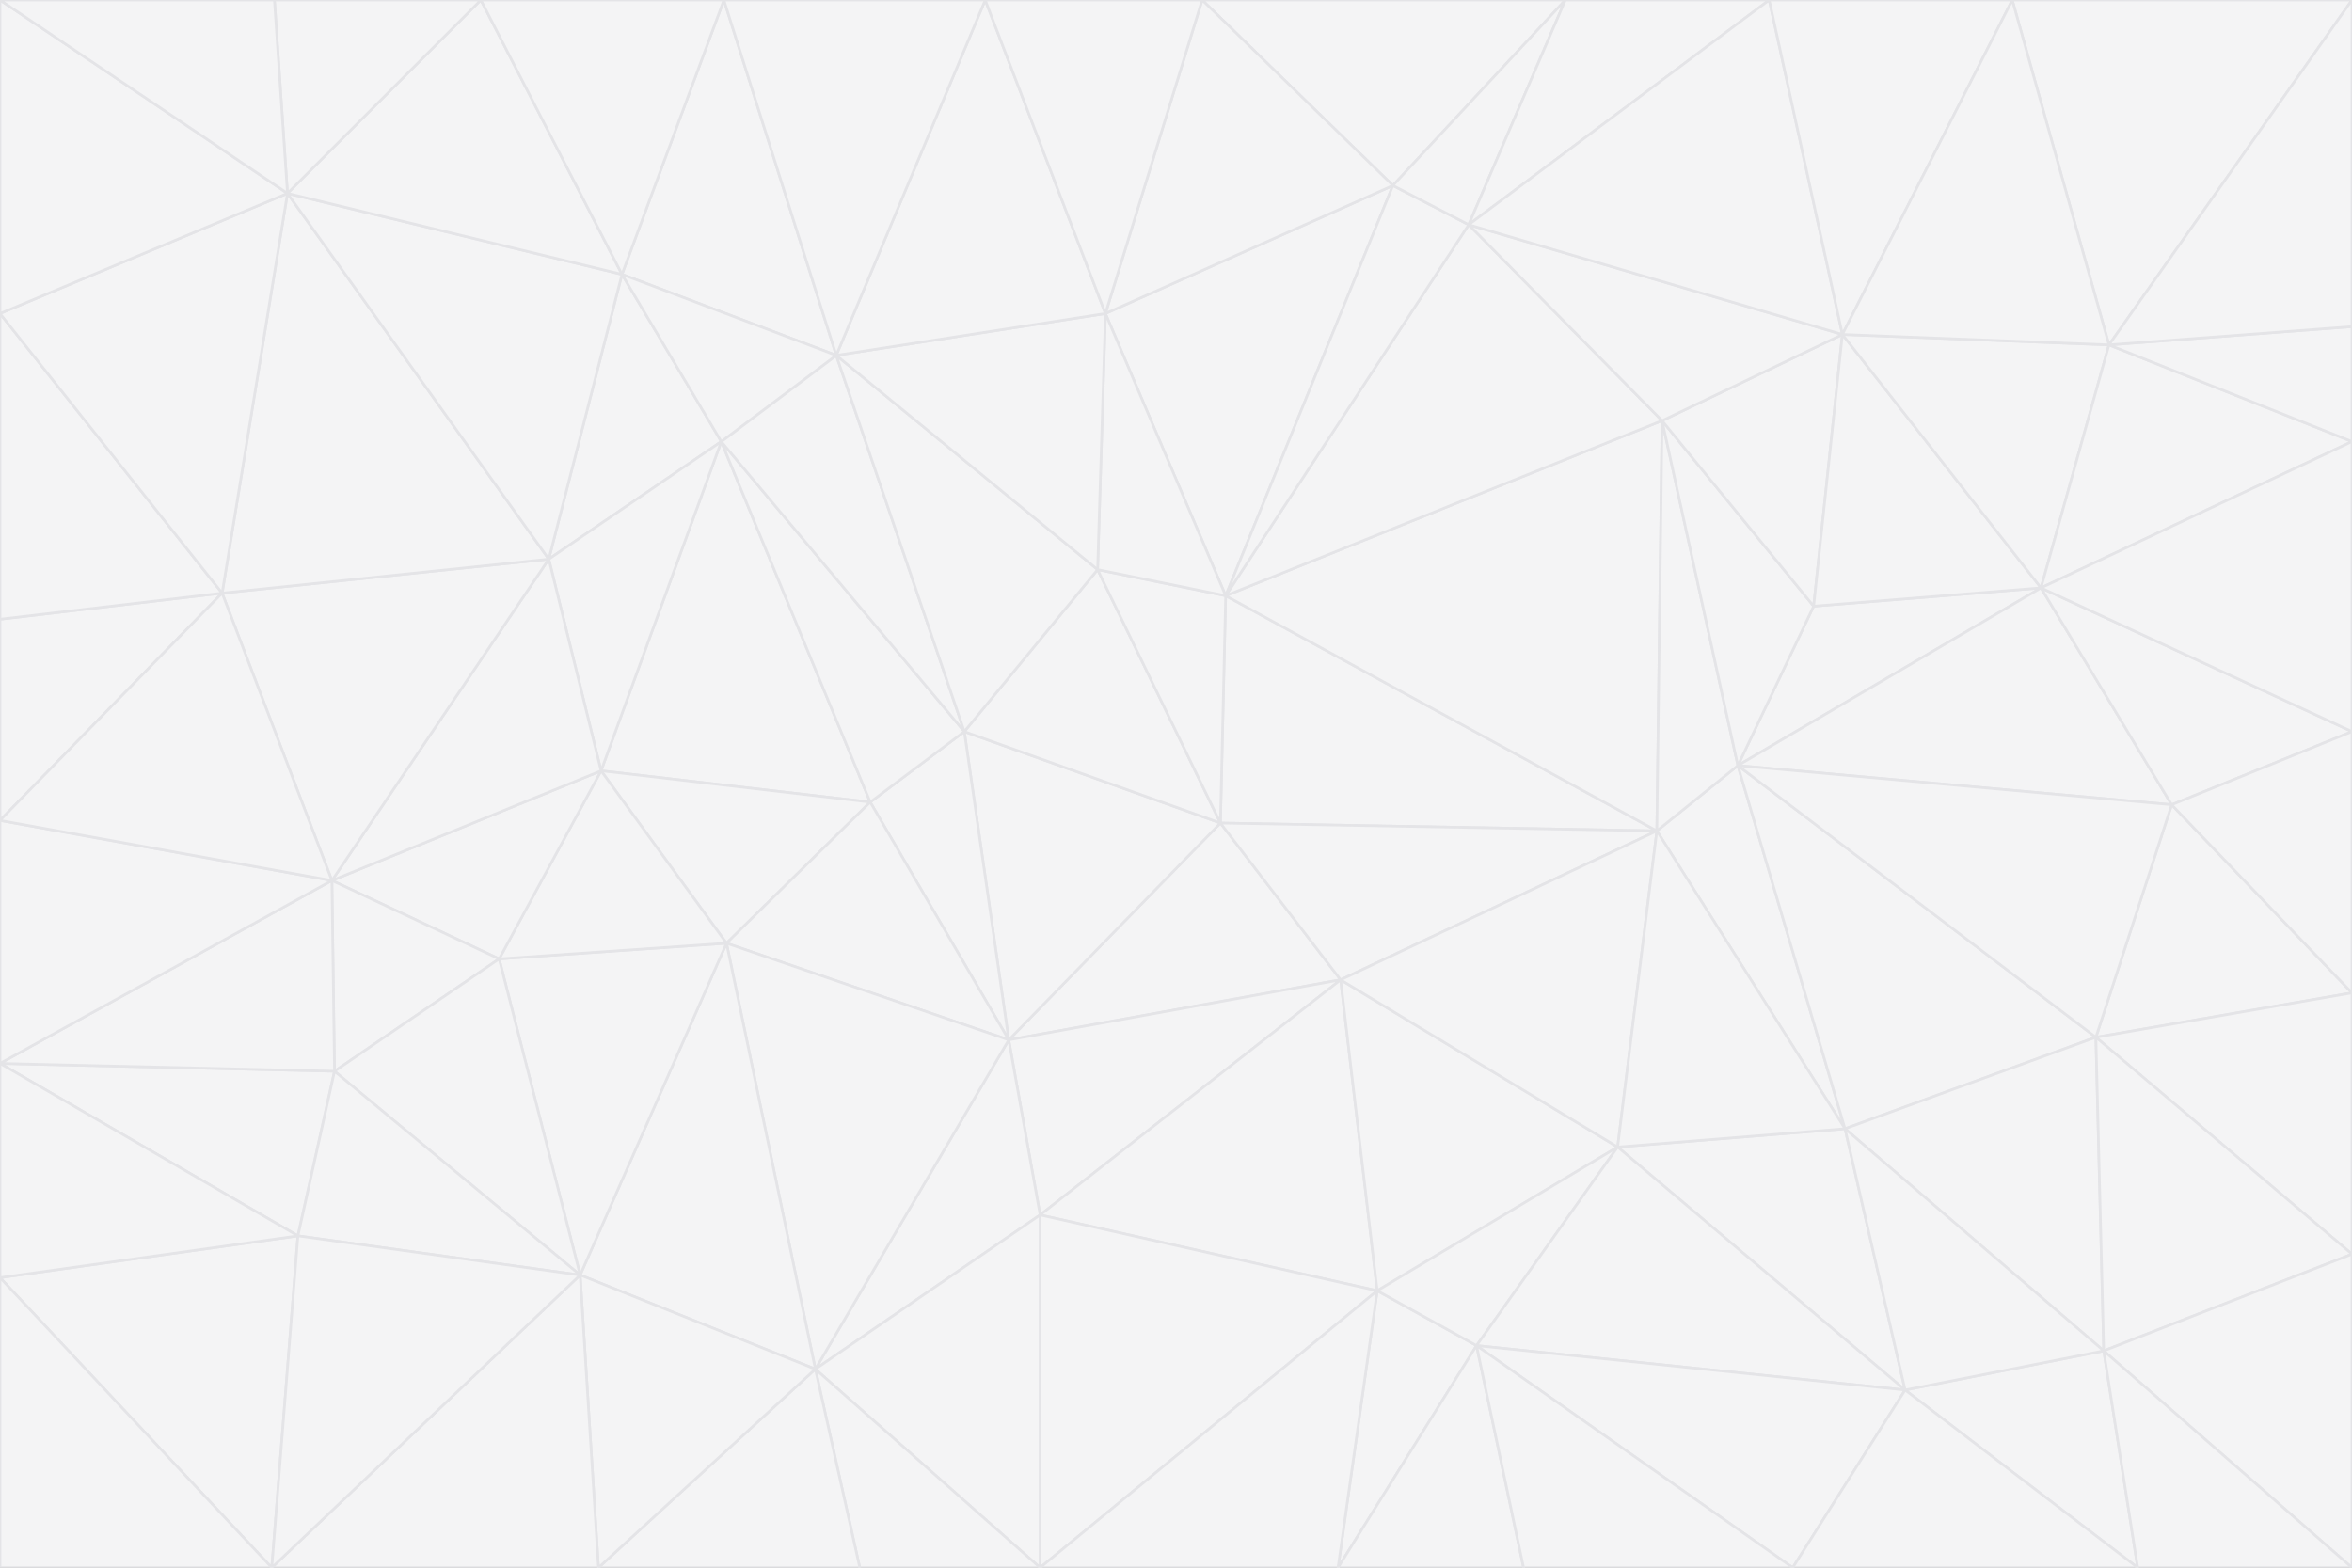 <svg id="visual" viewBox="0 0 900 600" width="900" height="600" xmlns="http://www.w3.org/2000/svg" xmlns:xlink="http://www.w3.org/1999/xlink" version="1.1"><rect x="0" y="0" width="900" height="600" fill="#333333" stroke="none"/><g stroke-width="1" stroke-linejoin="bevel"><path d="M467 315L386 398L513 375Z" fill="#f4f4f5" stroke="#e4e4e7"></path><path d="M386 398L398 465L513 375Z" fill="#f4f4f5" stroke="#e4e4e7"></path><path d="M467 315L369 280L386 398Z" fill="#f4f4f5" stroke="#e4e4e7"></path><path d="M369 280L333 307L386 398Z" fill="#f4f4f5" stroke="#e4e4e7"></path><path d="M386 398L312 524L398 465Z" fill="#f4f4f5" stroke="#e4e4e7"></path><path d="M398 465L527 494L513 375Z" fill="#f4f4f5" stroke="#e4e4e7"></path><path d="M634 318L469 228L467 315Z" fill="#f4f4f5" stroke="#e4e4e7"></path><path d="M467 315L420 218L369 280Z" fill="#f4f4f5" stroke="#e4e4e7"></path><path d="M469 228L420 218L467 315Z" fill="#f4f4f5" stroke="#e4e4e7"></path><path d="M276 169L230 295L333 307Z" fill="#f4f4f5" stroke="#e4e4e7"></path><path d="M230 295L278 361L333 307Z" fill="#f4f4f5" stroke="#e4e4e7"></path><path d="M333 307L278 361L386 398Z" fill="#f4f4f5" stroke="#e4e4e7"></path><path d="M512 600L565 515L527 494Z" fill="#f4f4f5" stroke="#e4e4e7"></path><path d="M527 494L619 439L513 375Z" fill="#f4f4f5" stroke="#e4e4e7"></path><path d="M513 375L634 318L467 315Z" fill="#f4f4f5" stroke="#e4e4e7"></path><path d="M565 515L619 439L527 494Z" fill="#f4f4f5" stroke="#e4e4e7"></path><path d="M619 439L634 318L513 375Z" fill="#f4f4f5" stroke="#e4e4e7"></path><path d="M278 361L312 524L386 398Z" fill="#f4f4f5" stroke="#e4e4e7"></path><path d="M398 465L398 600L527 494Z" fill="#f4f4f5" stroke="#e4e4e7"></path><path d="M312 524L398 600L398 465Z" fill="#f4f4f5" stroke="#e4e4e7"></path><path d="M398 600L512 600L527 494Z" fill="#f4f4f5" stroke="#e4e4e7"></path><path d="M729 532L706 432L619 439Z" fill="#f4f4f5" stroke="#e4e4e7"></path><path d="M276 169L333 307L369 280Z" fill="#f4f4f5" stroke="#e4e4e7"></path><path d="M278 361L222 488L312 524Z" fill="#f4f4f5" stroke="#e4e4e7"></path><path d="M706 432L665 293L634 318Z" fill="#f4f4f5" stroke="#e4e4e7"></path><path d="M634 318L636 161L469 228Z" fill="#f4f4f5" stroke="#e4e4e7"></path><path d="M191 367L222 488L278 361Z" fill="#f4f4f5" stroke="#e4e4e7"></path><path d="M312 524L329 600L398 600Z" fill="#f4f4f5" stroke="#e4e4e7"></path><path d="M229 600L329 600L312 524Z" fill="#f4f4f5" stroke="#e4e4e7"></path><path d="M230 295L191 367L278 361Z" fill="#f4f4f5" stroke="#e4e4e7"></path><path d="M533 71L423 120L469 228Z" fill="#f4f4f5" stroke="#e4e4e7"></path><path d="M469 228L423 120L420 218Z" fill="#f4f4f5" stroke="#e4e4e7"></path><path d="M320 136L276 169L369 280Z" fill="#f4f4f5" stroke="#e4e4e7"></path><path d="M512 600L583 600L565 515Z" fill="#f4f4f5" stroke="#e4e4e7"></path><path d="M619 439L706 432L634 318Z" fill="#f4f4f5" stroke="#e4e4e7"></path><path d="M729 532L619 439L565 515Z" fill="#f4f4f5" stroke="#e4e4e7"></path><path d="M320 136L369 280L420 218Z" fill="#f4f4f5" stroke="#e4e4e7"></path><path d="M230 295L127 337L191 367Z" fill="#f4f4f5" stroke="#e4e4e7"></path><path d="M423 120L320 136L420 218Z" fill="#f4f4f5" stroke="#e4e4e7"></path><path d="M781 225L694 232L665 293Z" fill="#f4f4f5" stroke="#e4e4e7"></path><path d="M665 293L636 161L634 318Z" fill="#f4f4f5" stroke="#e4e4e7"></path><path d="M694 232L636 161L665 293Z" fill="#f4f4f5" stroke="#e4e4e7"></path><path d="M238 105L210 214L276 169Z" fill="#f4f4f5" stroke="#e4e4e7"></path><path d="M276 169L210 214L230 295Z" fill="#f4f4f5" stroke="#e4e4e7"></path><path d="M222 488L229 600L312 524Z" fill="#f4f4f5" stroke="#e4e4e7"></path><path d="M104 600L229 600L222 488Z" fill="#f4f4f5" stroke="#e4e4e7"></path><path d="M636 161L562 86L469 228Z" fill="#f4f4f5" stroke="#e4e4e7"></path><path d="M277 0L238 105L320 136Z" fill="#f4f4f5" stroke="#e4e4e7"></path><path d="M562 86L533 71L469 228Z" fill="#f4f4f5" stroke="#e4e4e7"></path><path d="M686 600L729 532L565 515Z" fill="#f4f4f5" stroke="#e4e4e7"></path><path d="M706 432L802 397L665 293Z" fill="#f4f4f5" stroke="#e4e4e7"></path><path d="M127 337L128 410L191 367Z" fill="#f4f4f5" stroke="#e4e4e7"></path><path d="M191 367L128 410L222 488Z" fill="#f4f4f5" stroke="#e4e4e7"></path><path d="M210 214L127 337L230 295Z" fill="#f4f4f5" stroke="#e4e4e7"></path><path d="M583 600L686 600L565 515Z" fill="#f4f4f5" stroke="#e4e4e7"></path><path d="M377 0L320 136L423 120Z" fill="#f4f4f5" stroke="#e4e4e7"></path><path d="M320 136L238 105L276 169Z" fill="#f4f4f5" stroke="#e4e4e7"></path><path d="M210 214L85 227L127 337Z" fill="#f4f4f5" stroke="#e4e4e7"></path><path d="M0 407L114 473L128 410Z" fill="#f4f4f5" stroke="#e4e4e7"></path><path d="M128 410L114 473L222 488Z" fill="#f4f4f5" stroke="#e4e4e7"></path><path d="M805 517L802 397L706 432Z" fill="#f4f4f5" stroke="#e4e4e7"></path><path d="M694 232L705 128L636 161Z" fill="#f4f4f5" stroke="#e4e4e7"></path><path d="M636 161L705 128L562 86Z" fill="#f4f4f5" stroke="#e4e4e7"></path><path d="M599 0L460 0L533 71Z" fill="#f4f4f5" stroke="#e4e4e7"></path><path d="M781 225L705 128L694 232Z" fill="#f4f4f5" stroke="#e4e4e7"></path><path d="M831 308L781 225L665 293Z" fill="#f4f4f5" stroke="#e4e4e7"></path><path d="M599 0L533 71L562 86Z" fill="#f4f4f5" stroke="#e4e4e7"></path><path d="M533 71L460 0L423 120Z" fill="#f4f4f5" stroke="#e4e4e7"></path><path d="M818 600L805 517L729 532Z" fill="#f4f4f5" stroke="#e4e4e7"></path><path d="M729 532L805 517L706 432Z" fill="#f4f4f5" stroke="#e4e4e7"></path><path d="M460 0L377 0L423 120Z" fill="#f4f4f5" stroke="#e4e4e7"></path><path d="M900 380L831 308L802 397Z" fill="#f4f4f5" stroke="#e4e4e7"></path><path d="M802 397L831 308L665 293Z" fill="#f4f4f5" stroke="#e4e4e7"></path><path d="M110 74L85 227L210 214Z" fill="#f4f4f5" stroke="#e4e4e7"></path><path d="M127 337L0 407L128 410Z" fill="#f4f4f5" stroke="#e4e4e7"></path><path d="M677 0L599 0L562 86Z" fill="#f4f4f5" stroke="#e4e4e7"></path><path d="M0 489L104 600L114 473Z" fill="#f4f4f5" stroke="#e4e4e7"></path><path d="M114 473L104 600L222 488Z" fill="#f4f4f5" stroke="#e4e4e7"></path><path d="M377 0L277 0L320 136Z" fill="#f4f4f5" stroke="#e4e4e7"></path><path d="M238 105L110 74L210 214Z" fill="#f4f4f5" stroke="#e4e4e7"></path><path d="M686 600L818 600L729 532Z" fill="#f4f4f5" stroke="#e4e4e7"></path><path d="M900 480L900 380L802 397Z" fill="#f4f4f5" stroke="#e4e4e7"></path><path d="M781 225L807 132L705 128Z" fill="#f4f4f5" stroke="#e4e4e7"></path><path d="M705 128L677 0L562 86Z" fill="#f4f4f5" stroke="#e4e4e7"></path><path d="M900 169L807 132L781 225Z" fill="#f4f4f5" stroke="#e4e4e7"></path><path d="M770 0L677 0L705 128Z" fill="#f4f4f5" stroke="#e4e4e7"></path><path d="M0 314L0 407L127 337Z" fill="#f4f4f5" stroke="#e4e4e7"></path><path d="M900 480L802 397L805 517Z" fill="#f4f4f5" stroke="#e4e4e7"></path><path d="M831 308L900 280L781 225Z" fill="#f4f4f5" stroke="#e4e4e7"></path><path d="M0 237L0 314L85 227Z" fill="#f4f4f5" stroke="#e4e4e7"></path><path d="M85 227L0 314L127 337Z" fill="#f4f4f5" stroke="#e4e4e7"></path><path d="M184 0L110 74L238 105Z" fill="#f4f4f5" stroke="#e4e4e7"></path><path d="M277 0L184 0L238 105Z" fill="#f4f4f5" stroke="#e4e4e7"></path><path d="M0 407L0 489L114 473Z" fill="#f4f4f5" stroke="#e4e4e7"></path><path d="M900 380L900 280L831 308Z" fill="#f4f4f5" stroke="#e4e4e7"></path><path d="M900 600L900 480L805 517Z" fill="#f4f4f5" stroke="#e4e4e7"></path><path d="M0 120L0 237L85 227Z" fill="#f4f4f5" stroke="#e4e4e7"></path><path d="M900 0L770 0L807 132Z" fill="#f4f4f5" stroke="#e4e4e7"></path><path d="M807 132L770 0L705 128Z" fill="#f4f4f5" stroke="#e4e4e7"></path><path d="M900 280L900 169L781 225Z" fill="#f4f4f5" stroke="#e4e4e7"></path><path d="M0 489L0 600L104 600Z" fill="#f4f4f5" stroke="#e4e4e7"></path><path d="M818 600L900 600L805 517Z" fill="#f4f4f5" stroke="#e4e4e7"></path><path d="M184 0L105 0L110 74Z" fill="#f4f4f5" stroke="#e4e4e7"></path><path d="M110 74L0 120L85 227Z" fill="#f4f4f5" stroke="#e4e4e7"></path><path d="M0 0L0 120L110 74Z" fill="#f4f4f5" stroke="#e4e4e7"></path><path d="M900 169L900 125L807 132Z" fill="#f4f4f5" stroke="#e4e4e7"></path><path d="M105 0L0 0L110 74Z" fill="#f4f4f5" stroke="#e4e4e7"></path><path d="M900 125L900 0L807 132Z" fill="#f4f4f5" stroke="#e4e4e7"></path></g></svg>